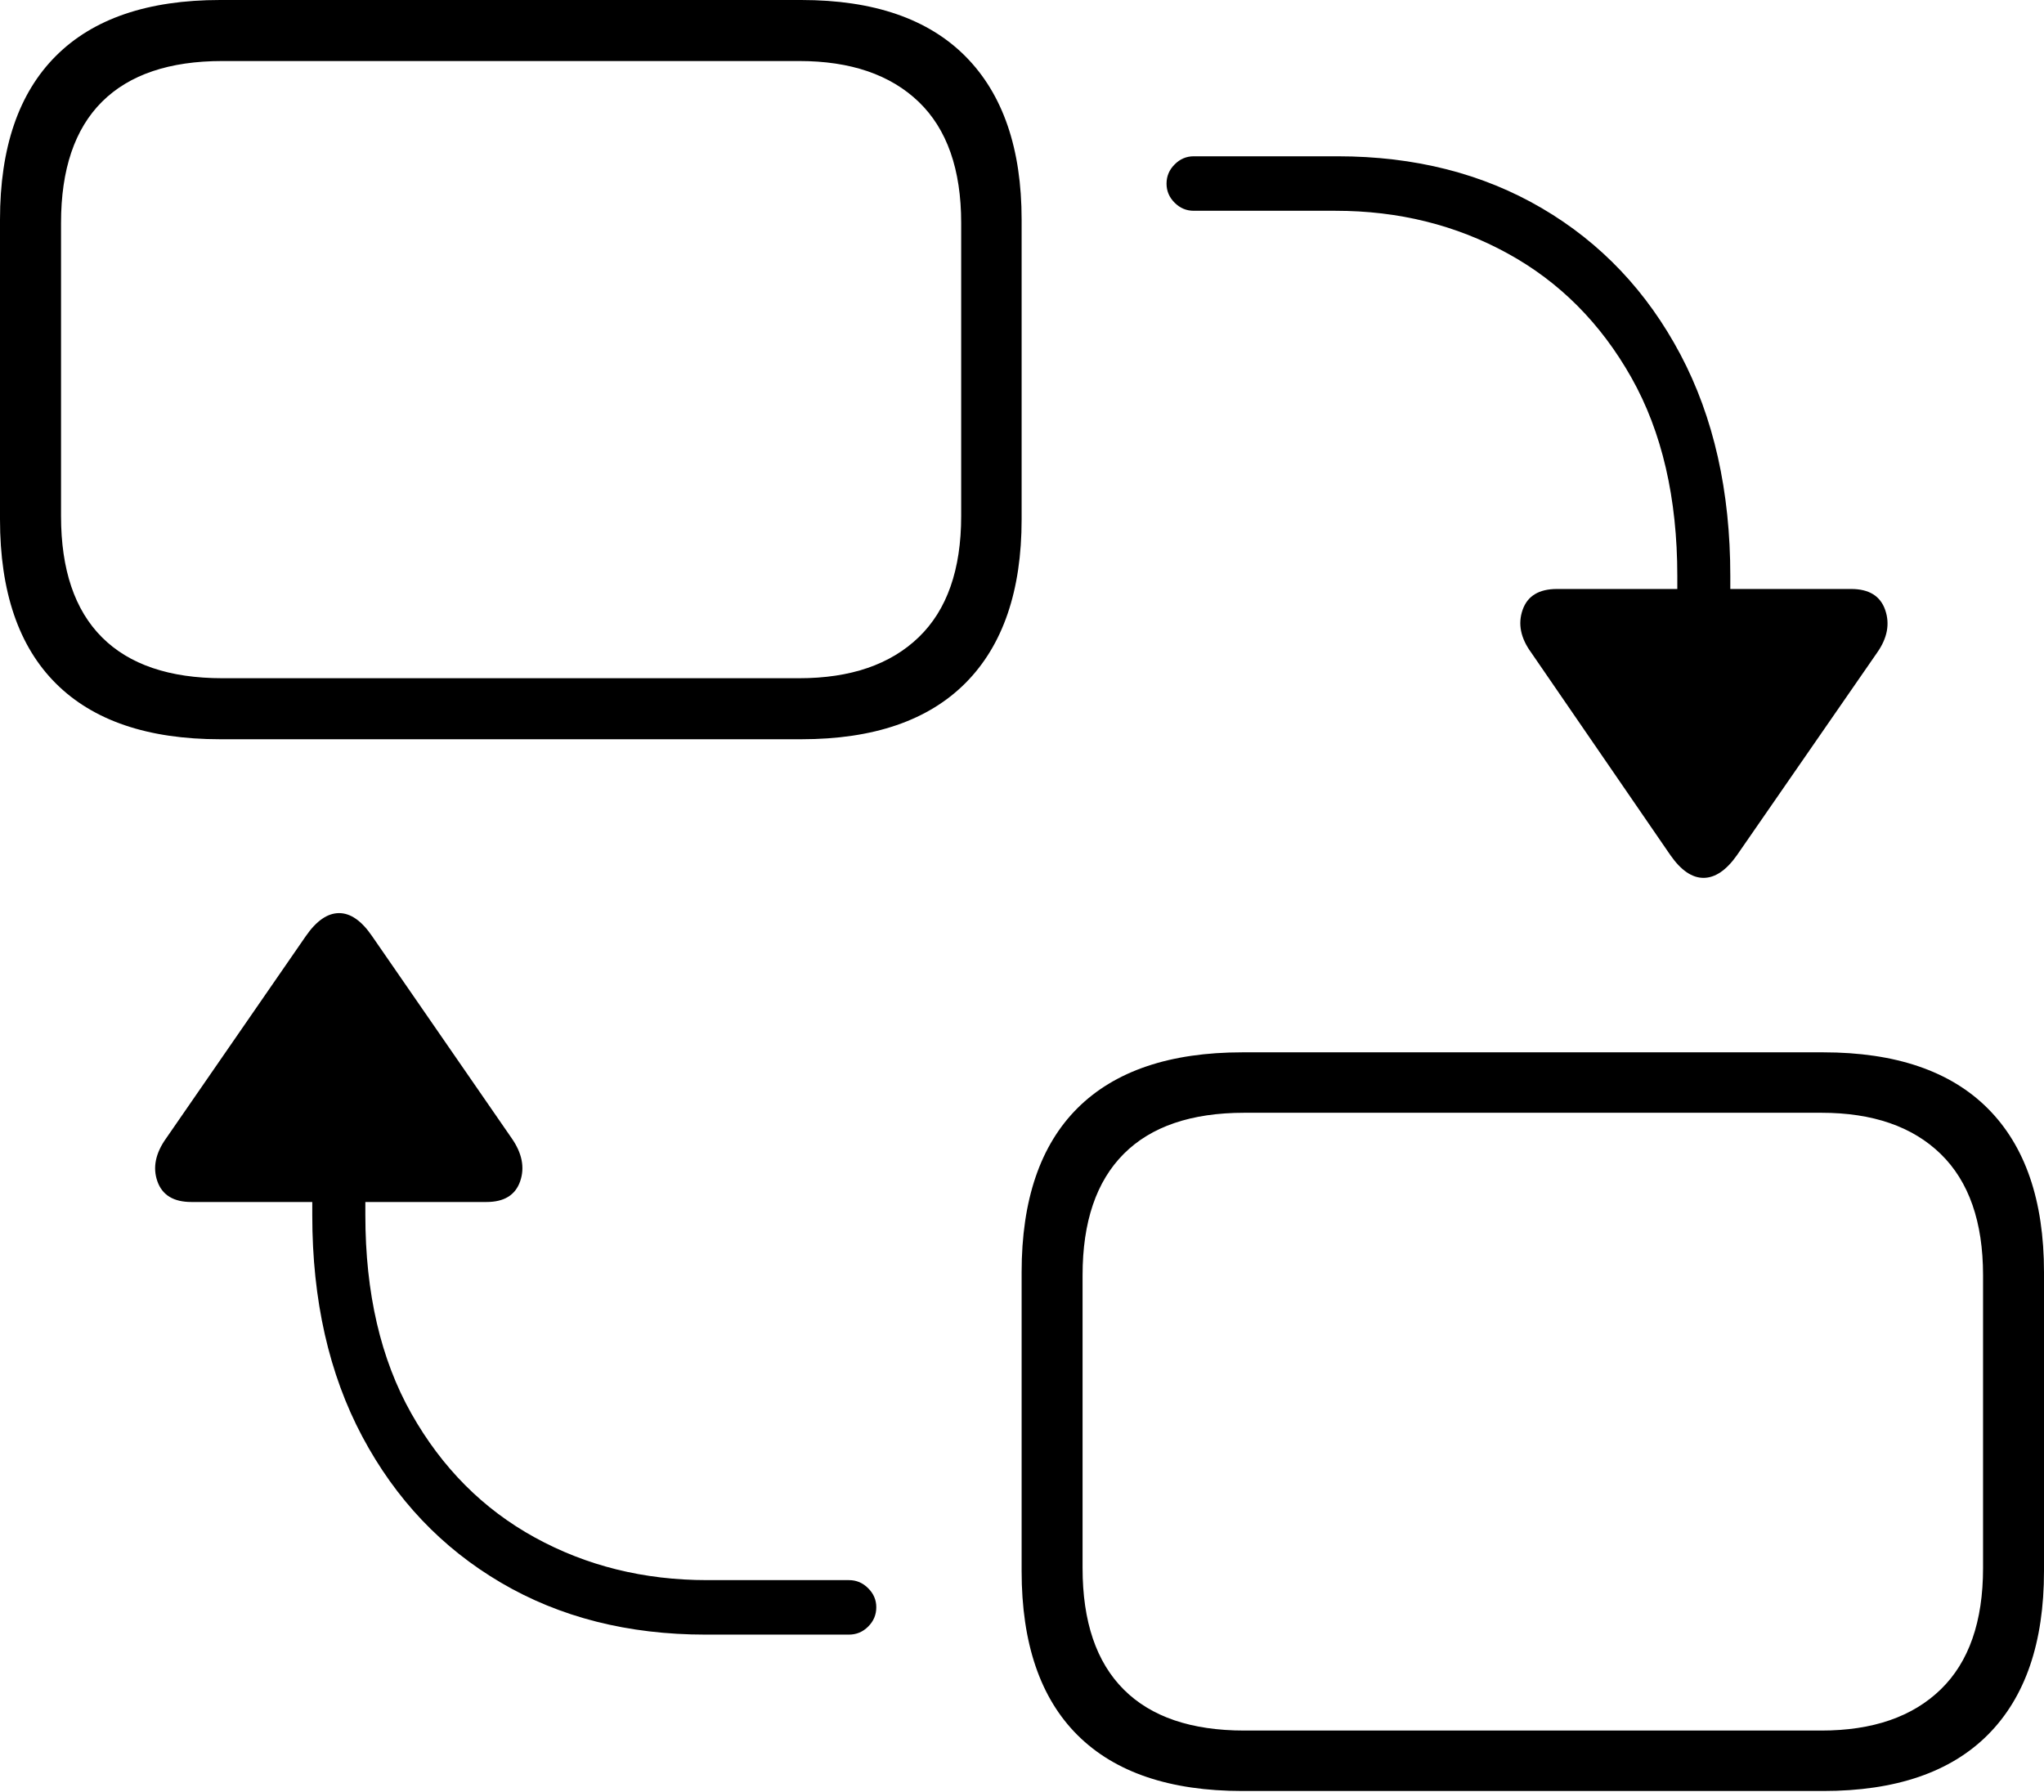 <?xml version="1.0" encoding="UTF-8"?>
<!--Generator: Apple Native CoreSVG 175-->
<!DOCTYPE svg
PUBLIC "-//W3C//DTD SVG 1.1//EN"
       "http://www.w3.org/Graphics/SVG/1.1/DTD/svg11.dtd">
<svg version="1.1" xmlns="http://www.w3.org/2000/svg" xmlns:xlink="http://www.w3.org/1999/xlink" width="24.415" height="21.411">
 <g>
  <rect height="21.411" opacity="0" width="24.415" x="0" y="0"/>
  <path d="M2.63 8.831L9.572 8.831Q10.866 8.831 11.535 8.157Q12.203 7.483 12.203 6.204L12.203 2.624Q12.203 1.352 11.535 0.676Q10.866 0 9.572 0L2.63 0Q1.336 0 0.668 0.668Q0 1.335 0 2.624L0 6.204Q0 7.5 0.668 8.165Q1.336 8.831 2.63 8.831ZM2.657 8.102Q1.707 8.102 1.218 7.613Q0.729 7.124 0.729 6.165L0.729 2.663Q0.729 1.704 1.218 1.216Q1.707 0.729 2.657 0.729L9.546 0.729Q10.465 0.729 10.973 1.216Q11.481 1.704 11.481 2.663L11.481 6.165Q11.481 7.124 10.973 7.613Q10.465 8.102 9.546 8.102ZM14.84 21.395L21.778 21.395Q23.076 21.395 23.746 20.722Q24.415 20.05 24.415 18.768L24.415 15.198Q24.415 13.916 23.746 13.244Q23.076 12.571 21.778 12.571L14.84 12.571Q13.542 12.571 12.872 13.236Q12.203 13.902 12.203 15.198L12.203 18.768Q12.203 20.064 12.872 20.729Q13.542 21.395 14.84 21.395ZM14.863 20.673Q13.912 20.673 13.422 20.182Q12.931 19.691 12.931 18.732L12.931 15.234Q12.931 14.278 13.422 13.785Q13.912 13.293 14.863 13.293L21.756 13.293Q22.675 13.293 23.181 13.785Q23.687 14.278 23.687 15.234L23.687 18.732Q23.687 19.691 23.181 20.182Q22.675 20.673 21.756 20.673ZM19.954 10.218Q20.143 10.488 20.35 10.487Q20.557 10.485 20.746 10.218L22.422 7.796Q22.605 7.536 22.518 7.286Q22.431 7.036 22.112 7.036L20.668 7.036L20.668 6.88Q20.668 5.361 20.072 4.234Q19.475 3.107 18.417 2.487Q17.359 1.867 15.977 1.867L14.259 1.867Q14.127 1.867 14.031 1.964Q13.934 2.06 13.934 2.194Q13.934 2.326 14.031 2.422Q14.127 2.518 14.259 2.518L15.953 2.518Q17.082 2.518 18.009 3.028Q18.937 3.537 19.486 4.51Q20.035 5.483 20.035 6.882L20.035 7.036L18.597 7.036Q18.274 7.036 18.187 7.286Q18.1 7.536 18.29 7.796ZM8.429 19.527L10.14 19.527Q10.274 19.527 10.37 19.431Q10.467 19.335 10.467 19.2Q10.467 19.069 10.37 18.973Q10.274 18.876 10.14 18.876L8.446 18.876Q7.316 18.876 6.389 18.367Q5.462 17.858 4.913 16.885Q4.364 15.911 4.364 14.516L4.364 14.359L5.811 14.359Q6.127 14.359 6.213 14.112Q6.299 13.865 6.111 13.596L4.445 11.184Q4.256 10.907 4.049 10.908Q3.842 10.909 3.652 11.184L1.986 13.596Q1.793 13.865 1.88 14.112Q1.967 14.359 2.286 14.359L3.73 14.359L3.73 14.519Q3.73 16.038 4.328 17.162Q4.926 18.285 5.983 18.906Q7.039 19.527 8.429 19.527Z" fill="#000000"/>
 </g>
</svg>
